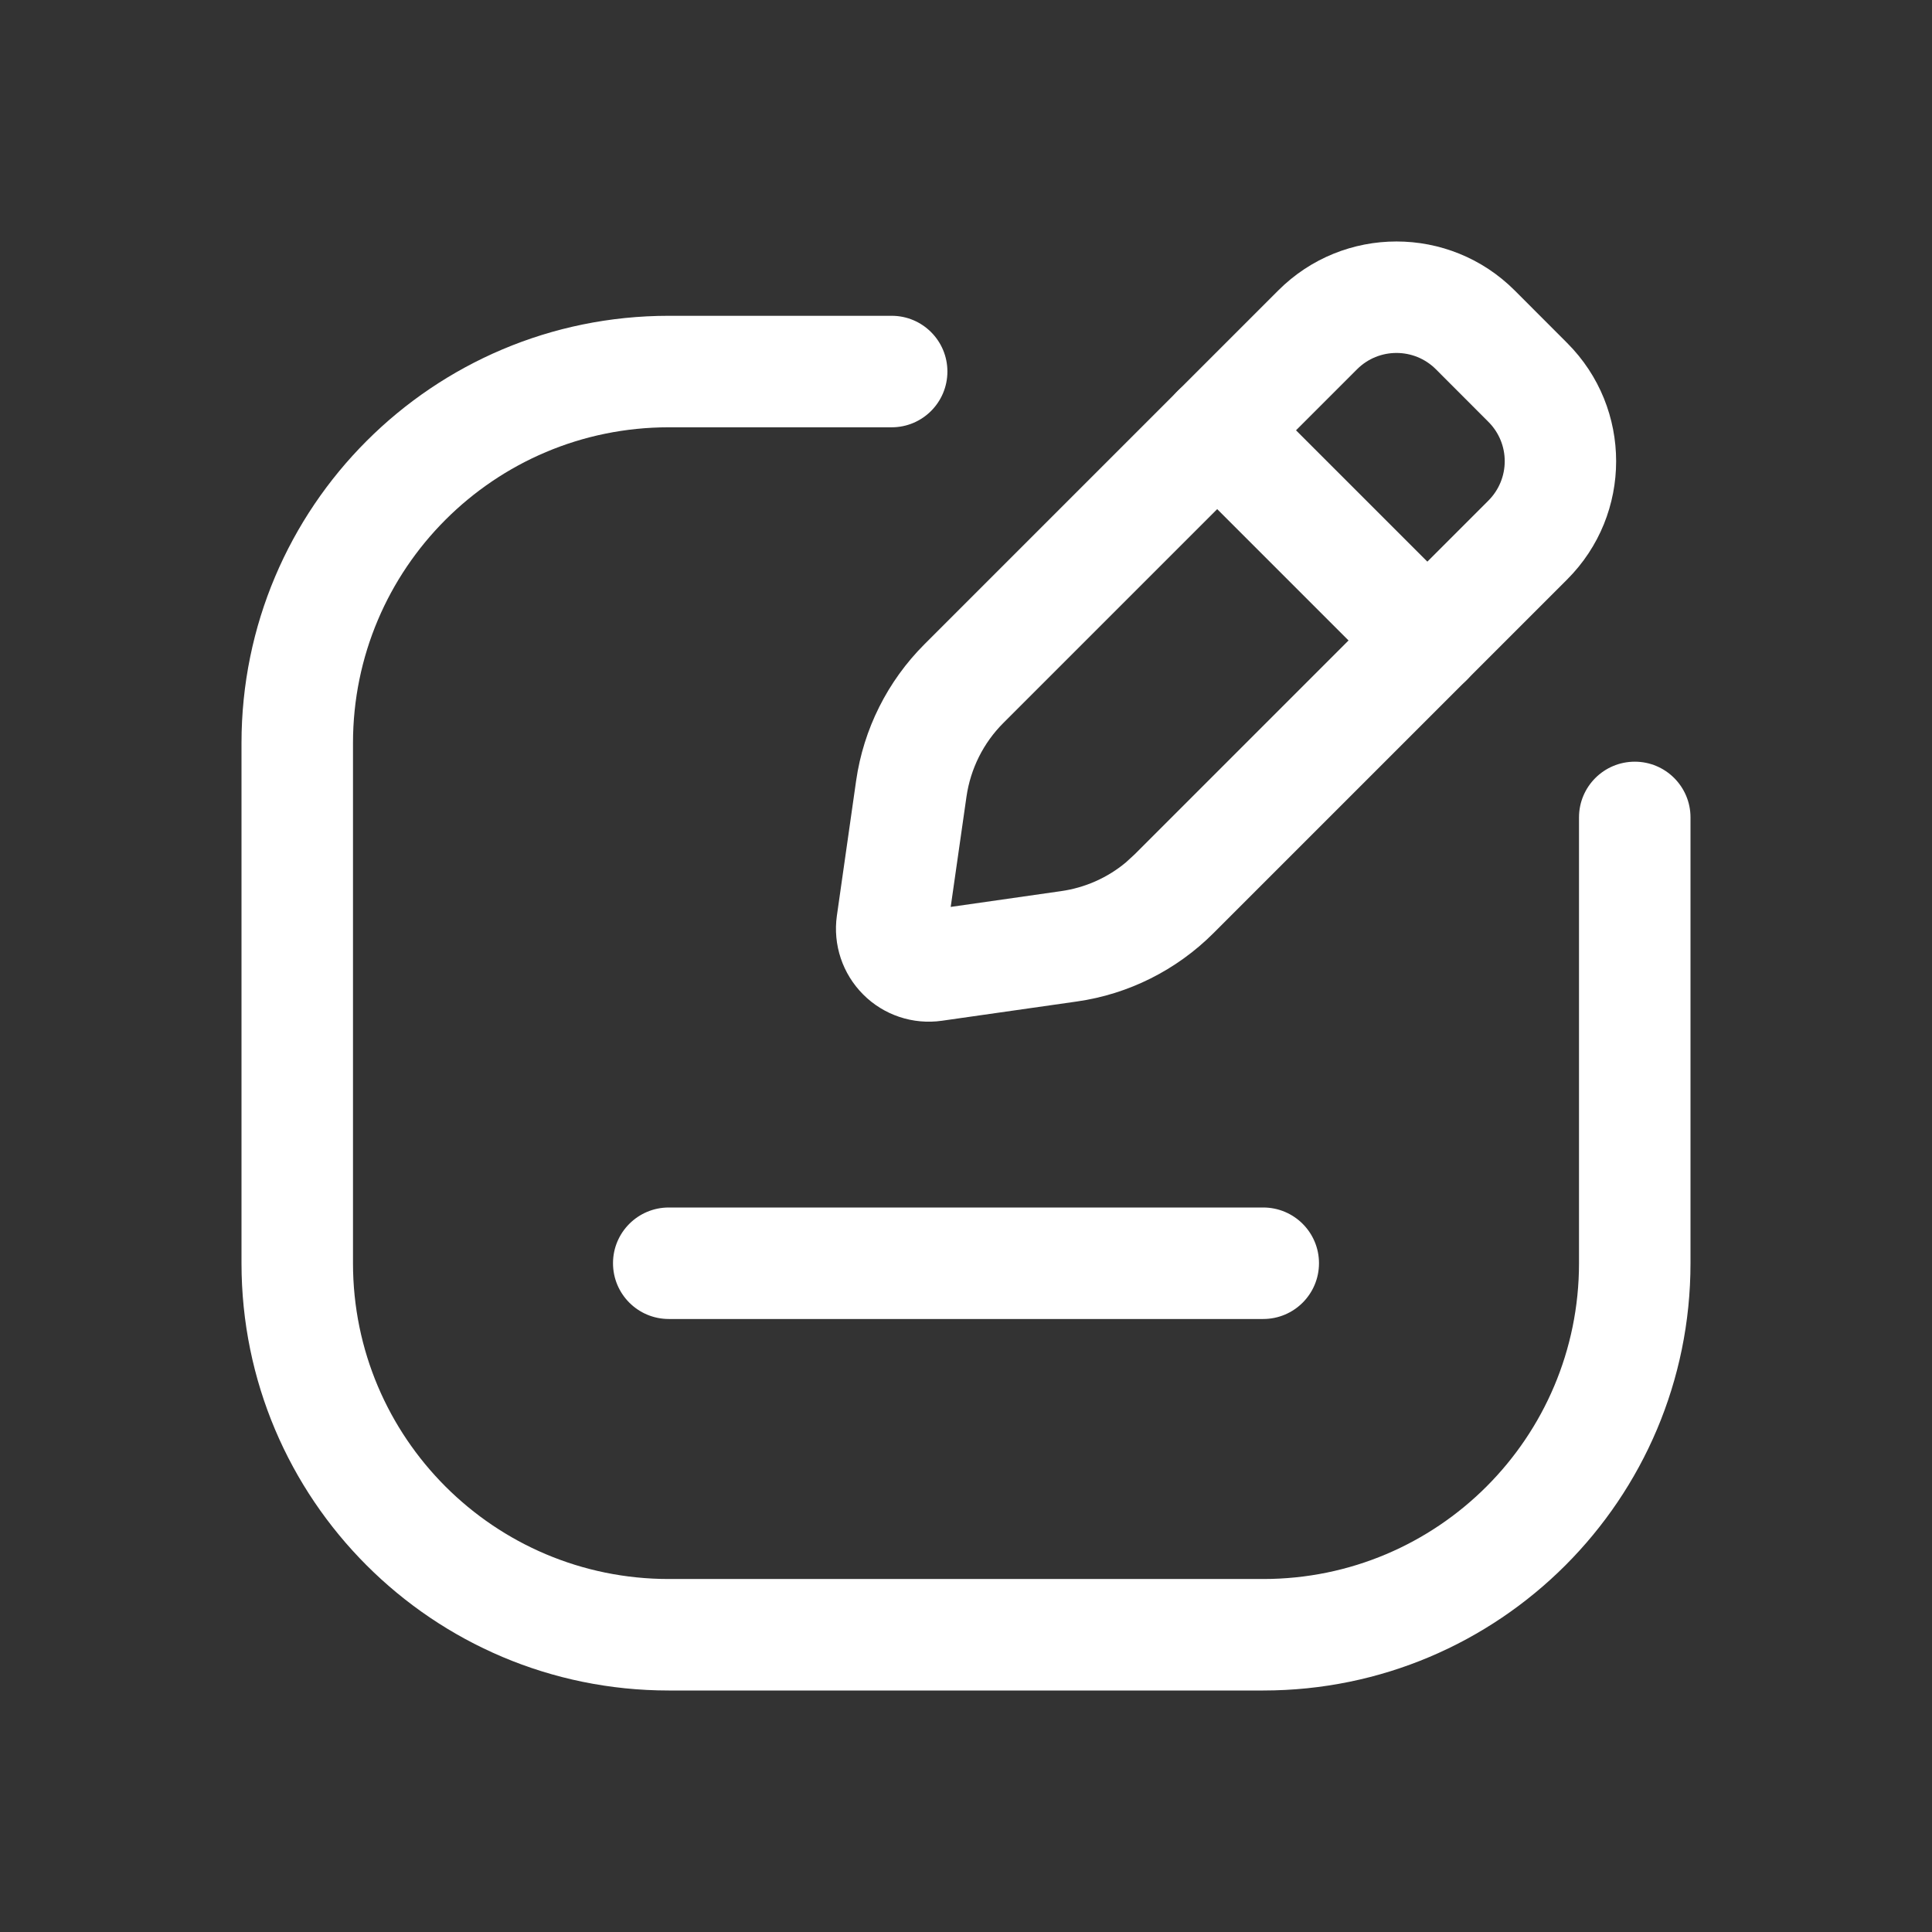 <svg width="24" height="24" viewBox="0 0 24 24" fill="none" xmlns="http://www.w3.org/2000/svg">
<rect x="0" y="0" width="24" height="24" fill="#333333" stroke="none"/>
<path d="M11.077 3.923C11.459 3.923 11.769 4.233 11.769 4.615C11.769 4.998 11.459 5.308 11.077 5.308H8.308C6.141 5.308 4.385 7.064 4.385 9.231V15.692C4.385 17.859 6.141 19.615 8.308 19.615H15.692C17.859 19.615 19.615 17.859 19.615 15.692V10.154C19.615 9.772 19.925 9.462 20.308 9.462C20.69 9.462 21 9.772 21 10.154V15.692C21 18.624 18.624 21 15.692 21H8.308C5.376 21 3 18.624 3 15.692V9.231C3 6.299 5.376 3.923 8.308 3.923H11.077Z" fill="white"/>
<path d="M15.692 15C16.075 15 16.385 15.31 16.385 15.692C16.385 16.075 16.075 16.385 15.692 16.385H8.308C7.925 16.385 7.615 16.075 7.615 15.692C7.615 15.31 7.925 15 8.308 15H15.692Z" fill="white"/>
<path d="M15.879 3.608C16.69 2.797 18.005 2.797 18.816 3.608L19.468 4.261C20.279 5.072 20.279 6.387 19.468 7.198L15.074 11.592C14.615 12.051 14.019 12.35 13.377 12.441L11.702 12.68C11.342 12.732 10.979 12.611 10.723 12.354C10.466 12.097 10.345 11.735 10.396 11.375L10.635 9.699C10.727 9.057 11.025 8.462 11.484 8.003L15.879 3.608ZM17.837 4.587C17.567 4.317 17.128 4.317 16.858 4.587L12.463 8.982C12.216 9.229 12.056 9.55 12.006 9.896L11.81 11.266L13.181 11.07C13.477 11.028 13.756 10.905 13.985 10.714L14.095 10.613L18.489 6.219C18.76 5.948 18.76 5.51 18.489 5.24L17.837 4.587Z" fill="white"/>
<path d="M14.631 4.856C14.901 4.586 15.339 4.586 15.61 4.856L18.221 7.467C18.491 7.737 18.491 8.176 18.221 8.446C17.95 8.717 17.512 8.717 17.242 8.446L14.631 5.835C14.36 5.565 14.36 5.127 14.631 4.856Z" fill="white"/>
</svg>
